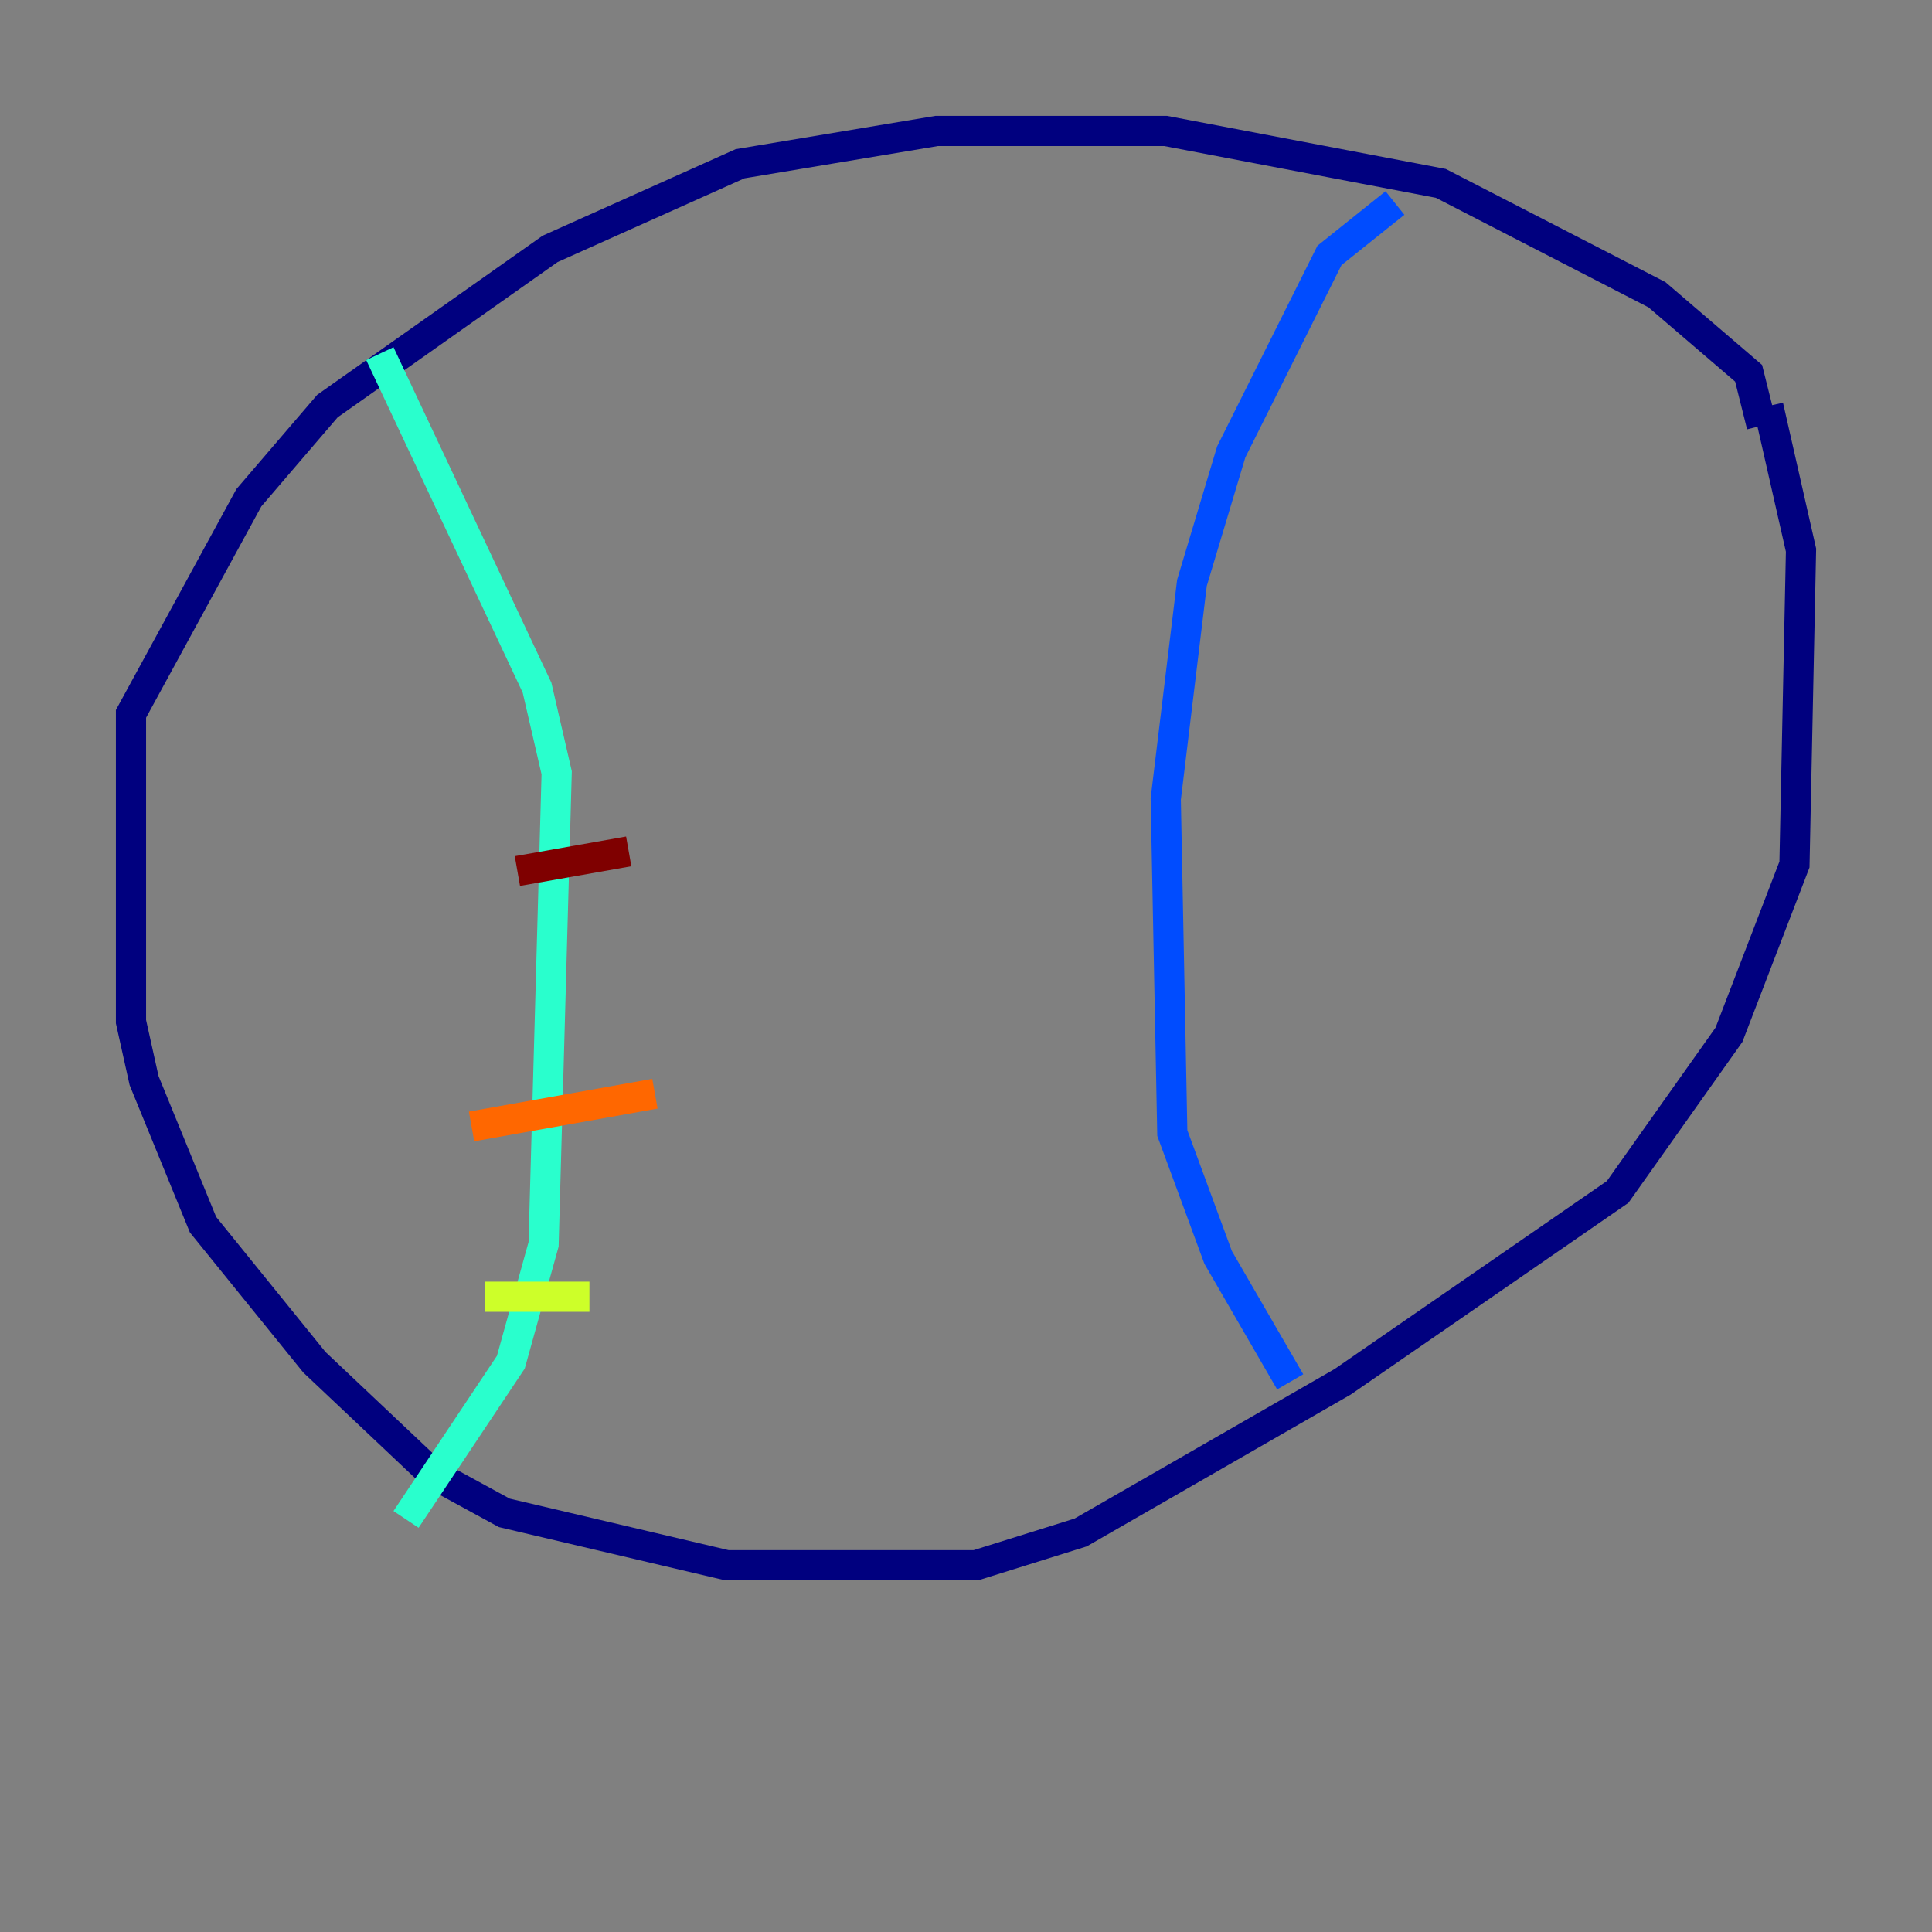 <?xml version="1.0" encoding="utf-8" ?>
<svg baseProfile="tiny" height="128" version="1.2" viewBox="0,0,128,128" width="128" xmlns="http://www.w3.org/2000/svg" xmlns:ev="http://www.w3.org/2001/xml-events" xmlns:xlink="http://www.w3.org/1999/xlink"><rect x="0" y="0" width="128" height="128" fill="#808080" stroke="none"/><defs /><polyline fill="none" points="116.719,28.203 115.851,24.732 109.776,19.525 95.458,12.149 77.234,8.678 62.047,8.678 49.031,10.848 36.447,16.488 21.695,26.902 16.488,32.976 8.678,47.295 8.678,67.688 9.546,71.593 13.451,81.139 20.827,90.251 28.637,97.627 33.41,100.231 48.163,103.702 64.651,103.702 71.593,101.532 88.949,91.552 107.173,78.969 114.549,68.556 118.888,57.275 119.322,36.447 117.153,26.902" stroke="#00007f" stroke-width="2" /><polyline fill="none" points="92.42,13.451 88.081,16.922 81.573,29.939 78.969,38.617 77.234,52.936 77.668,75.064 80.705,83.308 85.478,91.552" stroke="#004cff" stroke-width="2" /><polyline fill="none" points="25.166,23.43 35.58,45.559 36.881,51.2 36.014,82.441 33.844,90.251 26.902,100.664" stroke="#29ffcd" stroke-width="2" /><polyline fill="none" points="32.108,85.912 39.051,85.912" stroke="#cdff29" stroke-width="2" /><polyline fill="none" points="31.241,74.63 43.39,72.461" stroke="#ff6700" stroke-width="2" /><polyline fill="none" points="34.278,57.709 41.654,56.407" stroke="#7f0000" stroke-width="2" /></svg>